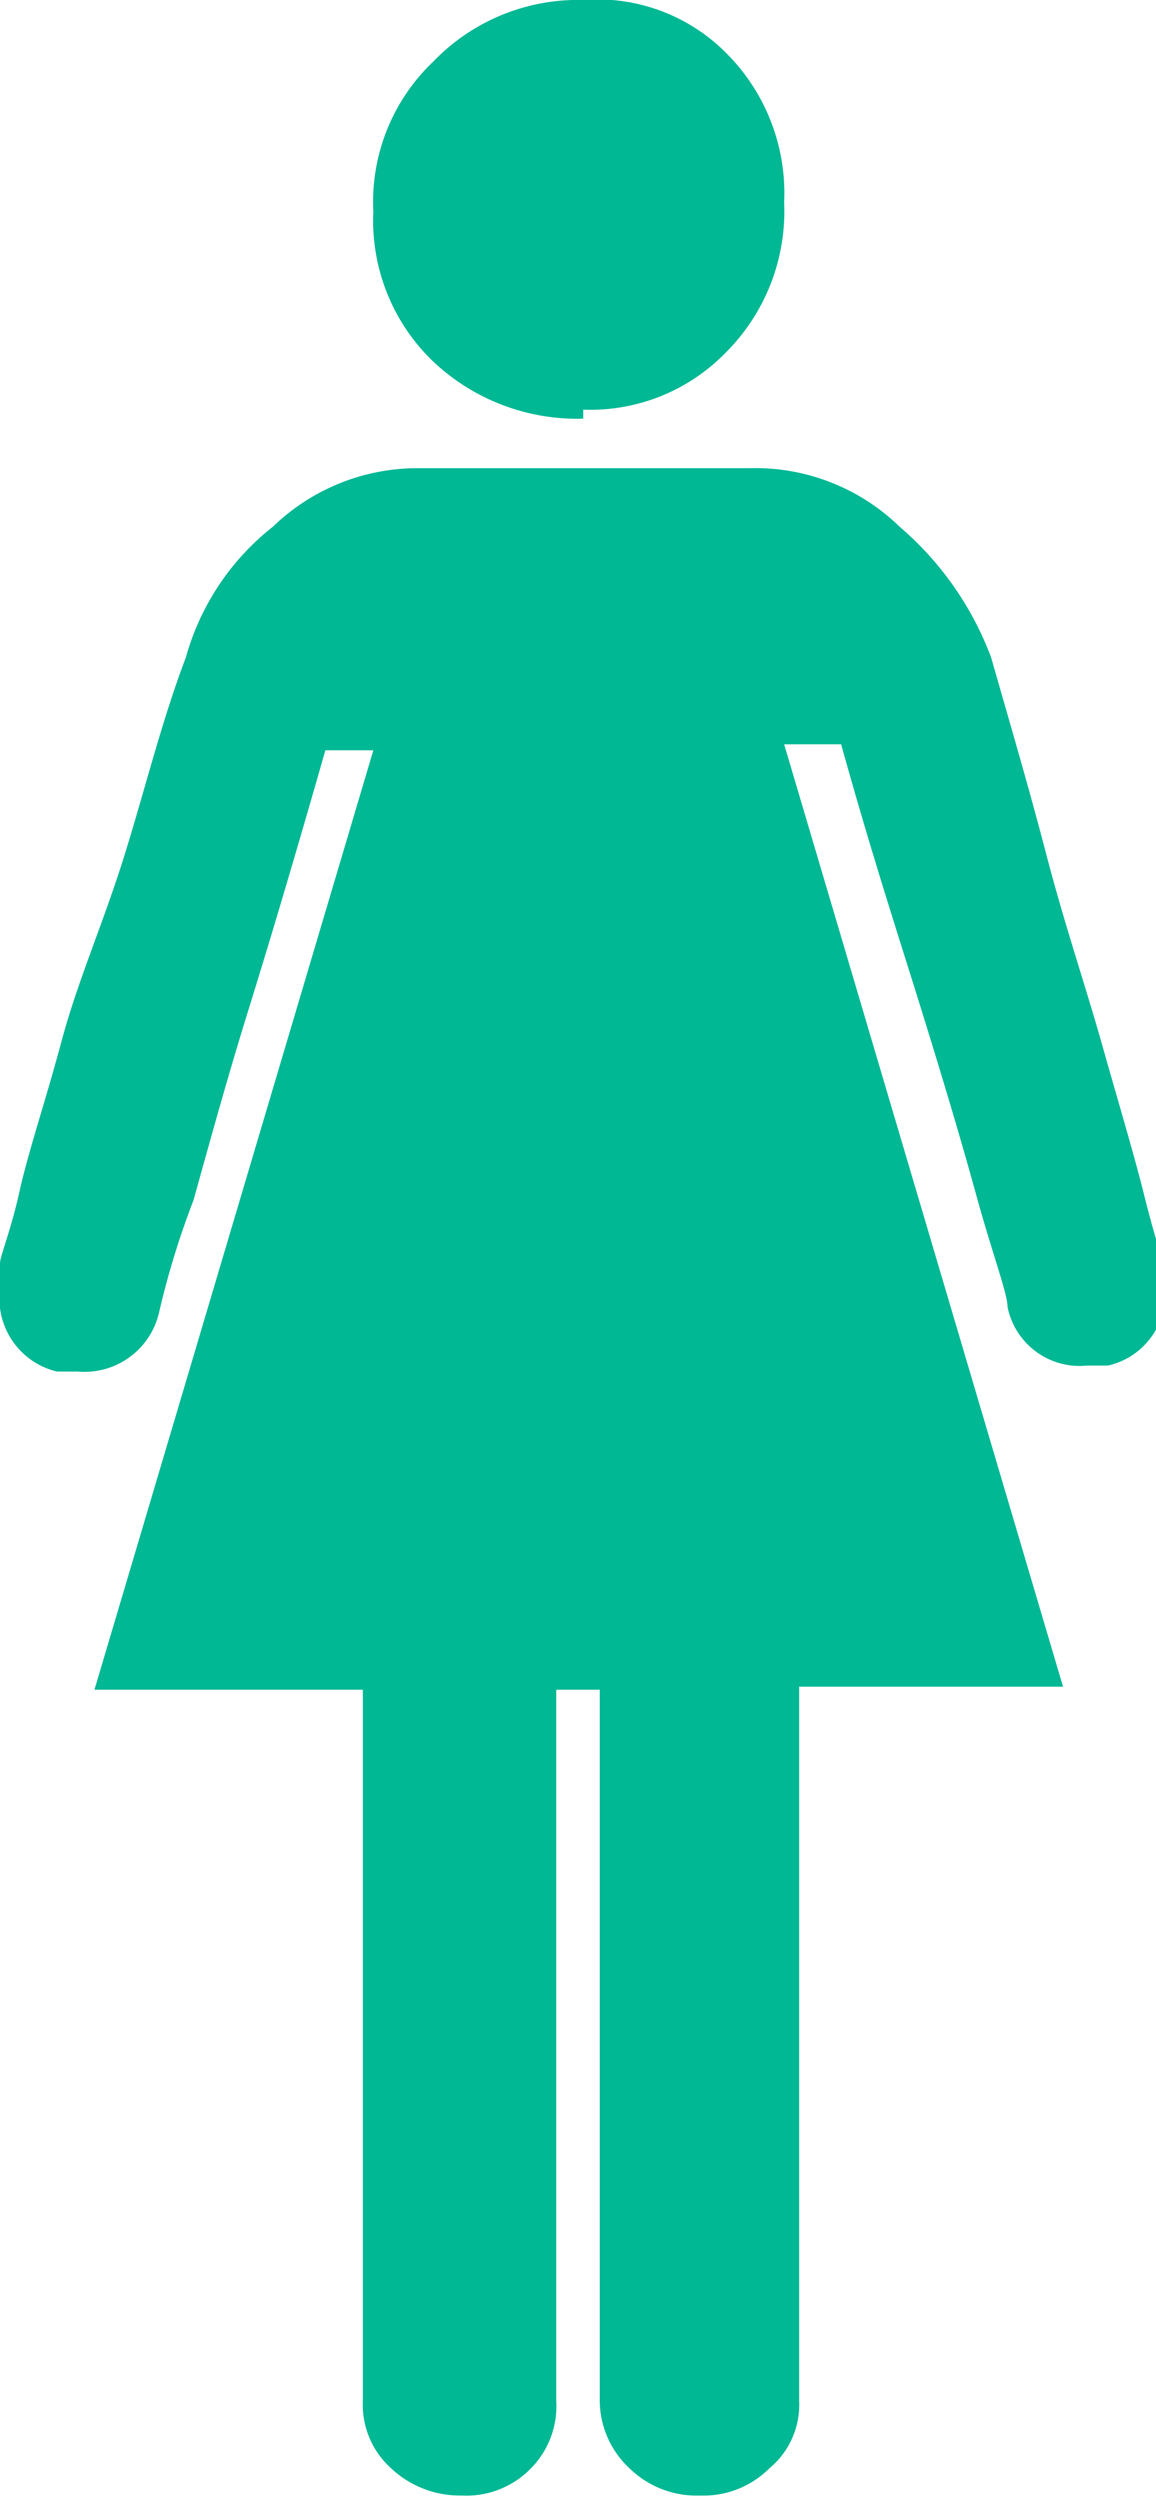 <svg id="Capa_1" data-name="Capa 1" xmlns="http://www.w3.org/2000/svg" viewBox="0 0 7.71 16.66"><defs><style>.cls-1{fill:#00b894;}</style></defs><title>Mesa de trabajo 1</title><path class="cls-1" d="M3.71,11.26V16a.59.59,0,0,1-.17.45.6.6,0,0,1-.46.18.67.67,0,0,1-.47-.18A.57.57,0,0,1,2.42,16V11.26H.63L2.49,5H2.17c-.2.7-.37,1.27-.51,1.72S1.41,7.57,1.29,8a5.52,5.52,0,0,0-.23.75.51.51,0,0,1-.54.39l-.14,0A.5.5,0,0,1,0,8.59a.31.31,0,0,1,0-.17c0-.05.07-.21.13-.48s.17-.59.28-1S.69,6.15.83,5.7s.25-.9.41-1.32a1.68,1.68,0,0,1,.58-.87,1.39,1.39,0,0,1,.94-.39H5a1.38,1.38,0,0,1,1,.39,2.13,2.13,0,0,1,.61.87c.12.42.25.86.37,1.32s.26.87.37,1.26.21.72.28,1,.12.43.14.48l0,.14a.49.49,0,0,1-.38.52l-.14,0a.49.49,0,0,1-.53-.39c0-.09-.1-.35-.21-.75s-.24-.83-.38-1.28-.32-1-.52-1.72H5.23l1.86,6.28H5.33V16a.55.55,0,0,1-.2.45.62.62,0,0,1-.46.18.64.64,0,0,1-.47-.18A.62.62,0,0,1,4,16V11.26Z"/><path class="cls-1" d="M3.89,2.73a1.26,1.26,0,0,0,.95-.38,1.33,1.33,0,0,0,.39-1,1.32,1.32,0,0,0-.39-1A1.21,1.21,0,0,0,3.89,0a1.34,1.34,0,0,0-1,.41,1.29,1.29,0,0,0-.4,1,1.3,1.3,0,0,0,.4,1,1.4,1.4,0,0,0,1,.38Z"/></svg>